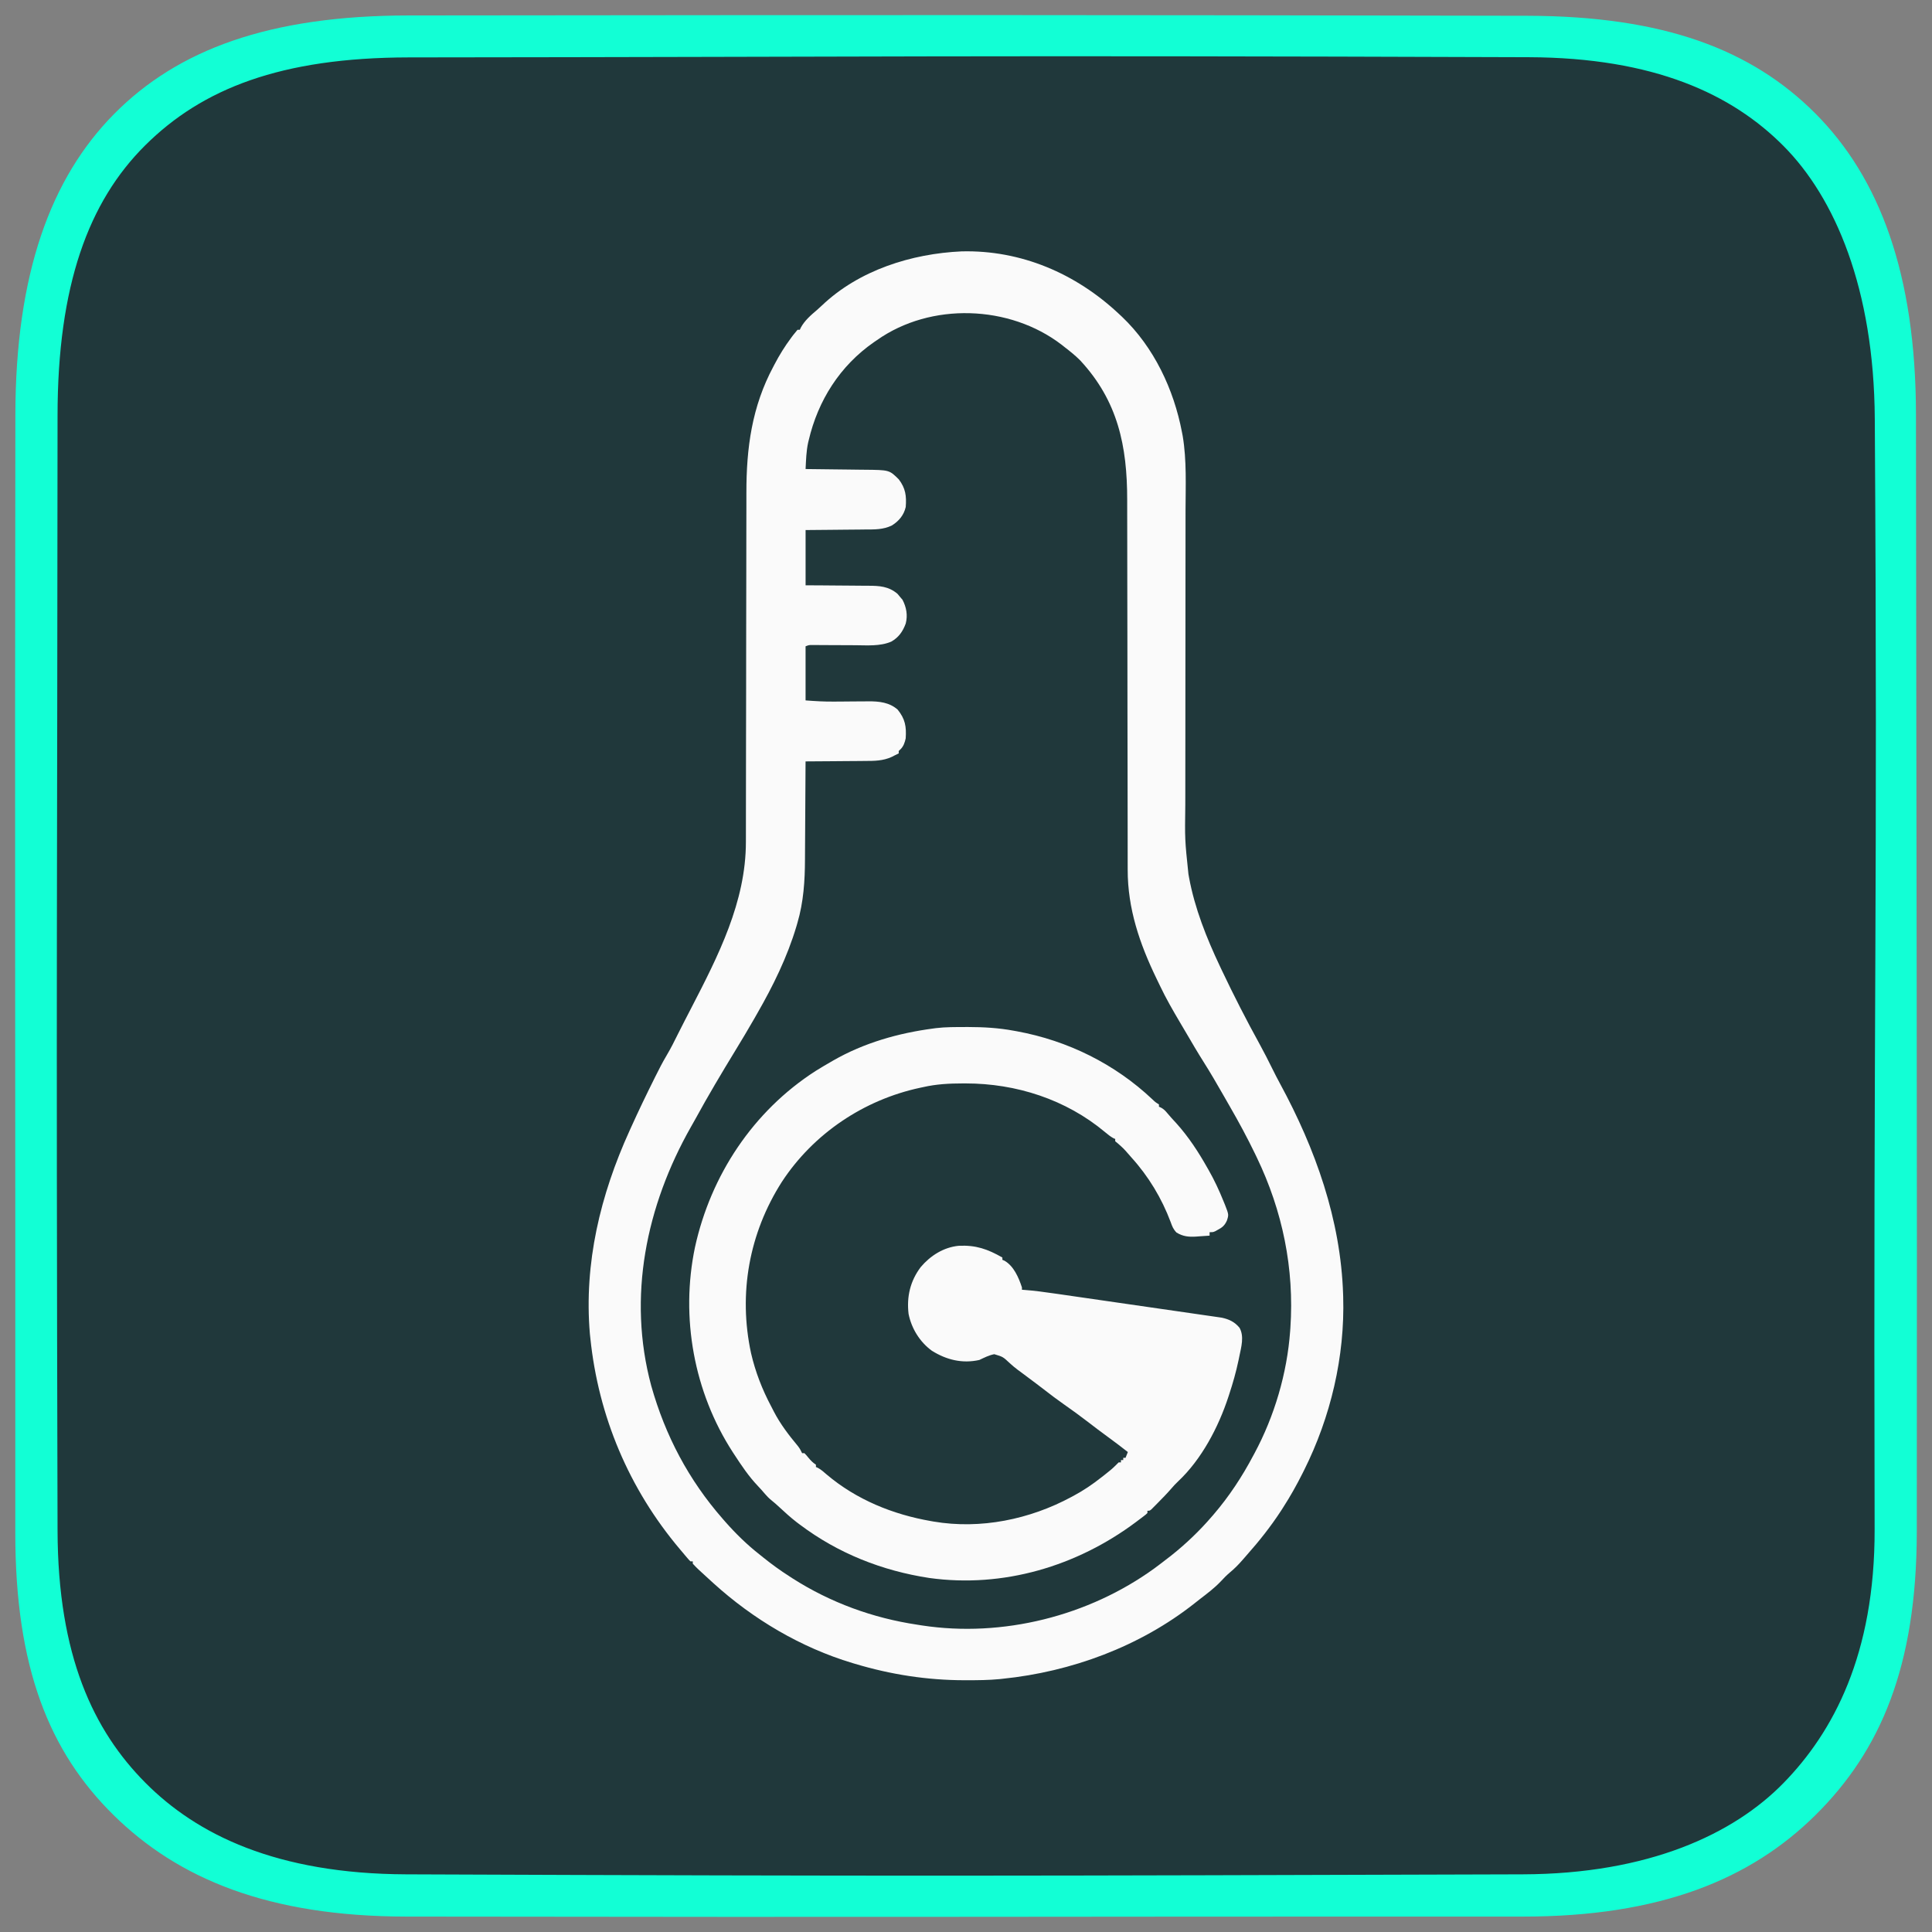 <?xml version="1.0" encoding="UTF-8" standalone="no"?>
<svg
   version="1.1"
   width="512"
   height="512"
   viewBox="0 0 1280 1280"
   id="svg2"
   xml:space="preserve"
   xmlns="http://www.w3.org/2000/svg"
   xmlns:svg="http://www.w3.org/2000/svg"><rect x="0" y="0" width="1280" height="1280" fill="#808080" stroke="none"/><defs
     id="defs2" /><g
     id="g1"
     transform="matrix(2.5,0,0,2.5,-0.854,-0.107)"
     style="display:inline"><path
       id="path2-5"
       style="display:inline;fill:#002024;fill-opacity:0.753;stroke-width:6.997;stroke-linecap:round"
       d="m 101.927,4.321 c 50.954,0.196 71.069,-1.251 83.291,10.685 12.222,11.936 9.539,34.594 9.7,84.976 0.161,50.381 2.194,71.406 -10.709,84.161 -12.903,12.754 -34.123,10.685 -84.139,10.711 -50.016,0.026 -73.034,2.771 -85.361,-9.642 C 2.383,172.798 4.171,150.353 4.186,99.982 4.201,49.611 1.486,26.028 13.789,13.911 26.091,1.795 50.973,4.126 101.927,4.321 Z"
       transform="matrix(2.594,0,0,2.594,-2.054,-1.309)" /><path
       id="path1-3"
       style="display:inline;fill:#12ffd5;fill-opacity:1;stroke-width:17.793;stroke-linecap:round"
       d="M 108.548,4.141 C 71.565,4.182 47.409,13.247 30.59,30.238 13.77,47.229 4.472,72.611 4.415,109.953 c -0.179,117.457 0.033,171.228 -0.02,296.264 -0.015,35.765 8.999,58.058 26.047,74.845 17.048,16.787 40.854,26.84 77.531,26.895 139.489,0.209 159.494,-0.037 295.924,-3e-5 36.368,0.01 60.337,-9.848 77.559,-26.895 17.222,-17.048 26.813,-39.365 26.854,-75.087 0.118,-102.538 -0.12,-182.855 -0.217,-296.027 C 508.06,72.592 498.384,47.117 481.455,30.138 464.527,13.16 441.205,4.297 405.084,4.226 292.46,4.003 240.741,3.995 108.548,4.141 Z M 405.417,15.202 c 33.362,0.117 53.926,9.805 67.571,23.523 13.644,13.718 23.973,37.809 24.191,72.271 0.818,129.548 -0.397,150.016 -0.043,294.323 0.081,33.158 -10.966,53.753 -24.148,67.245 -13.182,13.492 -35.681,24.095 -69.114,24.196 -133.715,0.402 -164.155,0.528 -295.932,0 -34.278,-0.137 -55.402,-10.49 -69.1,-24.296 -13.698,-13.805 -23.161,-33.542 -23.248,-66.831 -0.405,-154.776 -0.065,-168.631 0,-295.455 0.018,-34.42 8.164,-56.669 23.248,-71.641 15.084,-14.972 35.893,-23.249 69.888,-23.281 125.651,-0.118 144.552,-0.59 296.687,-0.054 z" /><path
       style="fill:#fafafa;fill-opacity:1;fill-rule:nonzero;stroke:none;stroke-width:0.781"
       d="m 256.135,272.213 c 0.25,0 0.5,0 0.76,0 4.112,0.006 8.096,0.232 12.146,0.991 0.281,0.052 0.564,0.101 0.854,0.153 13.409,2.471 25.907,8.645 35.832,18.015 0.808,0.769 0.808,0.769 1.748,1.354 0,0.201 0,0.403 0,0.61 0.18,0.079 0.363,0.159 0.549,0.238 0.729,0.406 1.113,0.799 1.644,1.44 0.781,0.93 1.586,1.824 2.419,2.709 3.206,3.56 5.857,7.614 8.199,11.78 0.113,0.195 0.223,0.387 0.339,0.589 1.534,2.687 2.815,5.445 3.969,8.315 0.125,0.299 0.247,0.598 0.375,0.906 1.025,2.635 1.025,2.635 0.503,4.222 -0.592,1.269 -1.202,1.806 -2.44,2.44 -0.214,0.119 -0.427,0.238 -0.647,0.363 -0.573,0.247 -0.573,0.247 -1.489,0.247 0,0.302 0,0.604 0,0.915 -0.921,0.067 -1.842,0.131 -2.764,0.189 -0.259,0.021 -0.519,0.04 -0.784,0.061 -1.964,0.122 -3.508,-0.015 -5.225,-1.074 -0.845,-0.866 -1.138,-1.623 -1.54,-2.761 -2.382,-6.345 -5.878,-12.137 -10.429,-17.158 -0.378,-0.433 -0.378,-0.433 -0.766,-0.879 -1.321,-1.504 -1.321,-1.504 -2.822,-2.828 -0.339,-0.281 -0.339,-0.281 -0.683,-0.564 0,-0.201 0,-0.403 0,-0.61 -0.159,-0.067 -0.32,-0.134 -0.485,-0.201 -0.808,-0.448 -1.482,-1.001 -2.19,-1.592 -10.383,-8.69 -23.54,-12.915 -36.961,-12.924 -0.238,0 -0.476,0 -0.72,0 -3.612,0.003 -7.055,0.18 -10.585,0.991 -0.238,0.052 -0.476,0.101 -0.723,0.153 -14.941,3.191 -28.277,12.134 -36.662,24.918 -8.706,13.623 -11.591,29.631 -8.175,45.45 1.147,4.948 2.941,9.578 5.323,14.059 0.25,0.47 0.491,0.946 0.732,1.425 1.714,3.31 4.002,6.284 6.381,9.139 0.458,0.601 0.784,1.174 1.095,1.858 0.201,0 0.403,0 0.61,0 0.494,0.512 0.494,0.512 1.049,1.184 0.653,0.787 1.138,1.29 2.001,1.867 0,0.201 0,0.403 0,0.61 0.253,0.11 0.253,0.11 0.509,0.22 0.885,0.485 1.571,1.098 2.33,1.763 7.867,6.671 17.564,10.603 27.664,12.354 0.223,0.04 0.445,0.079 0.674,0.119 12.467,2.117 25.507,-0.57 36.54,-6.525 0.186,-0.101 0.372,-0.198 0.564,-0.302 2.632,-1.409 5.027,-3.032 7.367,-4.884 0.281,-0.22 0.561,-0.436 0.851,-0.662 1.089,-0.854 2.154,-1.696 3.114,-2.693 0.201,-0.201 0.403,-0.403 0.61,-0.61 0.201,0 0.403,0 0.61,0 0,-0.201 0,-0.403 0,-0.61 0.201,0 0.403,0 0.61,0 0,-0.201 0,-0.403 0,-0.61 0.201,0 0.403,0 0.61,0 0.201,-0.503 0.403,-1.007 0.61,-1.525 -2.721,-2.111 -2.721,-2.111 -5.491,-4.155 -1.665,-1.202 -3.291,-2.449 -4.917,-3.7 -2.202,-1.687 -4.429,-3.322 -6.705,-4.908 -1.65,-1.153 -3.249,-2.361 -4.835,-3.596 -1.516,-1.177 -3.053,-2.321 -4.591,-3.468 -0.29,-0.22 -0.583,-0.439 -0.882,-0.665 -0.598,-0.448 -1.202,-0.897 -1.806,-1.336 -0.723,-0.537 -1.391,-1.113 -2.059,-1.717 -1.818,-1.702 -1.818,-1.702 -4.109,-2.385 -1.421,0.271 -2.654,0.912 -3.956,1.528 -4.508,1.01 -8.697,-0.018 -12.57,-2.431 -3.203,-2.33 -5.408,-5.887 -6.189,-9.77 -0.54,-4.572 0.439,-8.727 3.224,-12.421 2.568,-3.029 6.049,-5.244 10.066,-5.637 4.536,-0.214 7.647,0.866 11.57,3.111 0,0.201 0,0.403 0,0.61 0.177,0.073 0.354,0.146 0.534,0.223 2.492,1.412 3.798,4.499 4.652,7.098 0,0.201 0,0.403 0,0.61 0.308,0.021 0.308,0.021 0.625,0.043 2.697,0.201 5.363,0.567 8.038,0.955 0.491,0.07 0.985,0.14 1.479,0.21 1.327,0.192 2.654,0.384 3.981,0.577 0.833,0.119 1.662,0.241 2.495,0.36 2.901,0.418 5.802,0.839 8.706,1.26 2.7,0.394 5.399,0.784 8.102,1.171 2.324,0.333 4.649,0.668 6.973,1.007 1.385,0.201 2.77,0.403 4.158,0.601 1.302,0.186 2.605,0.375 3.904,0.567 0.476,0.067 0.955,0.137 1.431,0.204 0.653,0.091 1.306,0.189 1.955,0.284 0.366,0.055 0.729,0.107 1.107,0.162 1.946,0.424 3.395,1.101 4.698,2.666 1.296,2.282 0.458,5.134 -0.037,7.55 -0.07,0.336 -0.137,0.668 -0.207,1.013 -0.653,3.105 -1.504,6.119 -2.501,9.13 -0.098,0.299 -0.098,0.299 -0.195,0.601 -2.642,8.068 -7.113,16.597 -13.342,22.435 -0.653,0.619 -1.235,1.232 -1.809,1.919 -1.119,1.29 -2.306,2.504 -3.508,3.718 -0.204,0.207 -0.412,0.418 -0.622,0.631 -0.192,0.195 -0.387,0.387 -0.586,0.589 -0.174,0.177 -0.351,0.354 -0.531,0.534 -0.455,0.381 -0.455,0.381 -1.065,0.381 0,0.201 0,0.403 0,0.61 -0.403,0.384 -0.403,0.384 -0.973,0.821 -0.21,0.162 -0.421,0.323 -0.638,0.488 -0.229,0.171 -0.461,0.345 -0.695,0.522 -0.238,0.177 -0.473,0.357 -0.714,0.54 -15.688,11.735 -35.189,17.543 -54.76,14.837 -12.519,-1.906 -24.208,-6.525 -34.341,-14.157 -0.43,-0.323 -0.43,-0.323 -0.872,-0.656 -1.592,-1.242 -3.084,-2.584 -4.557,-3.962 -0.68,-0.634 -1.363,-1.242 -2.093,-1.821 -0.644,-0.522 -1.153,-1.031 -1.687,-1.662 -0.598,-0.705 -1.196,-1.391 -1.836,-2.056 -2.468,-2.575 -4.399,-5.472 -6.342,-8.449 -0.122,-0.186 -0.244,-0.372 -0.369,-0.564 -10.322,-15.926 -13.903,-35.738 -10.03,-54.296 4.185,-19.104 15.416,-36.089 31.94,-46.722 1.342,-0.842 2.706,-1.647 4.081,-2.434 0.207,-0.122 0.415,-0.241 0.631,-0.366 8.135,-4.67 17.256,-7.257 26.517,-8.48 0.345,-0.046 0.345,-0.046 0.699,-0.095 2.571,-0.308 5.161,-0.284 7.748,-0.287 z m 0,0"
       id="path2-6" /><path
       style="display:inline;fill:#fafafa;fill-opacity:1;fill-rule:nonzero;stroke:none;stroke-width:0.781"
       d="m 255.223,66.659 c 15.728,-0.381 30.217,5.875 41.576,16.508 0.29,0.268 0.58,0.54 0.878,0.817 8.462,8.059 13.736,19.229 15.898,30.601 0.067,0.339 0.131,0.677 0.198,1.025 1.08,6.445 0.763,13.168 0.747,19.678 -0.003,1.147 -0.003,2.291 -0.003,3.435 0,1.977 -0.003,3.953 -0.003,5.93 -0.006,2.864 -0.006,5.726 -0.009,8.59 0,4.661 -0.006,9.319 -0.009,13.977 0,0.278 0,0.555 0,0.842 -0.003,1.971 -0.003,3.941 -0.006,5.912 -0.003,2.251 -0.003,4.505 -0.006,6.757 0,0.278 0,0.555 0,0.842 -0.006,4.643 -0.009,9.288 -0.009,13.934 -0.003,2.852 -0.006,5.707 -0.009,8.559 -0.003,1.958 -0.003,3.914 -0.003,5.872 -0.003,1.126 -0.003,2.248 -0.006,3.374 -0.128,9.221 -0.128,9.221 0.833,18.372 0.055,0.299 0.107,0.598 0.162,0.909 1.513,8.184 4.64,16.033 8.19,23.53 0.156,0.329 0.311,0.662 0.473,1.004 3.169,6.689 6.537,13.263 10.109,19.748 1.144,2.089 2.224,4.209 3.276,6.345 0.668,1.354 1.354,2.693 2.077,4.023 9.374,17.274 16.075,36.055 16.704,55.815 0.006,0.21 0.015,0.421 0.021,0.638 0.467,15.883 -3.307,31.858 -10.393,46.033 -0.134,0.265 -0.265,0.534 -0.406,0.808 -1.55,3.078 -3.215,6.058 -5.085,8.953 -0.186,0.293 -0.372,0.583 -0.564,0.885 -2.715,4.164 -5.765,8.029 -9.066,11.741 -0.387,0.436 -0.772,0.878 -1.153,1.324 -1.055,1.217 -2.132,2.312 -3.377,3.34 -0.869,0.729 -1.653,1.547 -2.425,2.379 -1.653,1.736 -3.541,3.16 -5.439,4.615 -0.512,0.397 -1.019,0.796 -1.525,1.199 -14.471,11.421 -32.627,18.116 -50.88,19.968 -0.268,0.028 -0.537,0.058 -0.814,0.088 -2.822,0.271 -5.64,0.29 -8.471,0.293 -0.39,0 -0.39,0 -0.79,0 -9.889,-0.012 -19.498,-1.504 -28.969,-4.347 -0.229,-0.067 -0.458,-0.134 -0.695,-0.204 -13.666,-4.109 -26.285,-11.585 -36.824,-21.148 -0.275,-0.25 -0.275,-0.25 -0.555,-0.503 -3.718,-3.383 -3.718,-3.383 -4.935,-4.682 0,-0.201 0,-0.403 0,-0.61 -0.201,0 -0.403,0 -0.61,0 -0.421,-0.406 -0.421,-0.406 -0.915,-0.991 -0.189,-0.223 -0.381,-0.448 -0.577,-0.677 -0.21,-0.256 -0.424,-0.509 -0.644,-0.772 -0.351,-0.415 -0.351,-0.415 -0.711,-0.839 -13.448,-15.944 -21.547,-35.143 -23.692,-55.898 -0.04,-0.375 -0.079,-0.75 -0.122,-1.138 -1.595,-18.732 2.794,-36.824 10.493,-53.769 0.156,-0.345 0.311,-0.686 0.47,-1.04 1.928,-4.274 3.962,-8.492 6.052,-12.686 0.101,-0.204 0.201,-0.406 0.305,-0.616 0.973,-1.958 1.961,-3.892 3.081,-5.771 1.055,-1.775 1.971,-3.606 2.883,-5.457 0.625,-1.266 1.269,-2.523 1.919,-3.779 0.107,-0.207 0.214,-0.415 0.326,-0.628 0.433,-0.845 0.869,-1.687 1.306,-2.529 7.138,-13.8 14.523,-28.191 14.511,-44.084 0,-0.436 0,-0.869 0.003,-1.302 0,-1.187 0.003,-2.373 0.003,-3.56 0,-1.281 0.003,-2.562 0.003,-3.846 0.003,-2.221 0.006,-4.441 0.009,-6.662 0.003,-3.517 0.009,-7.034 0.015,-10.551 0.003,-1.205 0.006,-2.41 0.006,-3.615 0.003,-0.451 0.003,-0.451 0.003,-0.915 0.006,-3.426 0.012,-6.851 0.018,-10.277 0,-0.314 0,-0.628 0,-0.952 0.009,-5.061 0.015,-10.124 0.018,-15.188 0.006,-5.21 0.015,-10.42 0.028,-15.627 0.006,-3.209 0.012,-6.415 0.012,-9.621 0,-2.202 0.003,-4.405 0.012,-6.607 0.003,-1.269 0.003,-2.535 0.003,-3.801 -0.015,-11.896 1.464,-22.832 7.144,-33.429 0.104,-0.201 0.21,-0.4 0.317,-0.607 1.293,-2.471 2.724,-4.78 4.393,-7.019 0.159,-0.214 0.317,-0.427 0.479,-0.647 0.39,-0.509 0.802,-1.001 1.217,-1.489 0.201,0 0.403,0 0.61,0 0.082,-0.177 0.162,-0.354 0.244,-0.537 1.004,-1.879 2.681,-3.343 4.292,-4.701 0.442,-0.378 0.869,-0.772 1.29,-1.174 9.837,-9.38 23.774,-13.769 37.092,-14.367 z m -22.481,23.524 c -0.268,0.18 -0.534,0.36 -0.808,0.546 -8.992,6.259 -14.8,15.413 -17.283,26.01 -0.049,0.201 -0.098,0.403 -0.149,0.61 -0.497,2.3 -0.555,4.655 -0.671,6.997 0.238,0.003 0.476,0.006 0.723,0.006 2.257,0.024 4.515,0.052 6.772,0.082 1.159,0.015 2.318,0.028 3.48,0.04 1.119,0.012 2.242,0.028 3.365,0.043 0.424,0.006 0.851,0.009 1.278,0.012 6.574,0.058 6.574,0.058 9.09,2.562 1.784,2.343 2.065,4.402 1.83,7.321 -0.506,2.16 -1.797,3.706 -3.66,4.881 -2.312,1.135 -4.63,1.062 -7.15,1.071 -0.455,0.006 -0.909,0.012 -1.364,0.018 -1.19,0.012 -2.379,0.021 -3.569,0.03 -1.431,0.009 -2.861,0.028 -4.292,0.043 -2.169,0.024 -4.335,0.04 -6.503,0.058 0,4.832 0,9.664 0,14.642 2.199,0.012 2.199,0.012 4.441,0.024 0.933,0.006 1.864,0.015 2.797,0.024 1.479,0.015 2.956,0.028 4.435,0.034 1.193,0.006 2.385,0.015 3.578,0.03 0.451,0.003 0.906,0.006 1.36,0.006 2.968,0.003 5.39,0.153 7.733,2.129 0.22,0.265 0.442,0.531 0.668,0.802 0.22,0.259 0.439,0.516 0.668,0.781 1.043,1.98 1.428,4.124 0.857,6.311 -0.781,2.108 -1.855,3.66 -3.831,4.786 -2.931,1.266 -6.378,0.976 -9.517,0.952 -0.351,0 -0.702,-0.003 -1.065,-0.003 -1.104,-0.003 -2.212,-0.009 -3.316,-0.015 -1.47,-0.009 -2.941,-0.015 -4.408,-0.018 -0.336,-0.003 -0.674,-0.006 -1.019,-0.009 -0.311,0 -0.622,0 -0.943,-0.003 -0.275,0 -0.546,-0.003 -0.827,-0.003 -0.747,0.006 -0.747,0.006 -1.614,0.339 0,4.731 0,9.462 0,14.337 2.565,0.198 5.033,0.342 7.592,0.314 0.671,-0.006 1.339,-0.009 2.01,-0.012 1.037,-0.006 2.071,-0.015 3.108,-0.028 1.016,-0.009 2.028,-0.012 3.041,-0.018 0.461,-0.006 0.461,-0.006 0.93,-0.012 2.831,-0.009 5.521,0.268 7.72,2.196 1.998,2.471 2.346,4.481 2.135,7.626 -0.25,1.116 -0.57,2.102 -1.406,2.925 -0.494,0.403 -0.494,0.403 -0.424,1.04 -0.406,0.204 -0.814,0.406 -1.22,0.61 -0.305,0.159 -0.305,0.159 -0.619,0.32 -2.352,1.086 -4.661,1.083 -7.199,1.086 -0.455,0.003 -0.909,0.009 -1.364,0.015 -1.184,0.012 -2.367,0.018 -3.554,0.024 -1.211,0.006 -2.425,0.018 -3.636,0.03 -2.373,0.021 -4.743,0.04 -7.116,0.049 -0.003,0.393 -0.003,0.79 -0.006,1.196 -0.018,3.746 -0.04,7.492 -0.067,11.241 -0.012,1.925 -0.024,3.85 -0.034,5.774 -0.006,1.864 -0.018,3.728 -0.034,5.588 -0.006,0.708 -0.009,1.412 -0.012,2.117 -0.015,5.726 -0.378,11.344 -2.001,16.865 -0.091,0.314 -0.183,0.628 -0.275,0.955 -2.416,8.099 -6.177,15.758 -10.383,23.067 -0.25,0.442 -0.503,0.885 -0.753,1.327 -1.644,2.88 -3.355,5.719 -5.079,8.55 -3.648,5.979 -7.232,12 -10.588,18.15 -0.375,0.68 -0.76,1.357 -1.147,2.035 -11.86,20.919 -16.871,45.045 -10.512,68.621 3.715,13.187 9.908,24.927 18.927,35.228 0.342,0.394 0.342,0.394 0.692,0.796 2.797,3.163 5.744,6.052 9.069,8.66 0.345,0.278 0.686,0.552 1.031,0.83 2.224,1.781 4.493,3.435 6.9,4.966 0.284,0.186 0.57,0.372 0.863,0.564 10.042,6.403 21.243,10.49 32.996,12.247 0.415,0.067 0.833,0.131 1.248,0.198 21.371,3.261 44.212,-2.486 61.654,-15.157 1.214,-0.894 2.41,-1.809 3.596,-2.733 0.436,-0.336 0.436,-0.336 0.878,-0.68 3.871,-3.078 7.492,-6.549 10.713,-10.301 0.153,-0.174 0.302,-0.348 0.458,-0.528 4.112,-4.789 7.58,-10.063 10.524,-15.639 0.101,-0.183 0.198,-0.369 0.302,-0.558 5.298,-9.859 8.645,-21.209 9.459,-32.386 0.021,-0.278 0.04,-0.552 0.061,-0.839 1.074,-15.752 -2.077,-31.034 -8.907,-45.221 -0.137,-0.284 -0.271,-0.567 -0.412,-0.86 -2.068,-4.277 -4.304,-8.44 -6.68,-12.552 -0.567,-0.982 -1.132,-1.971 -1.693,-2.956 -1.733,-3.026 -3.471,-6.04 -5.338,-8.983 -1.583,-2.495 -3.069,-5.051 -4.563,-7.601 -0.546,-0.933 -1.095,-1.861 -1.647,-2.791 -1.879,-3.182 -3.718,-6.363 -5.302,-9.703 -0.323,-0.674 -0.647,-1.345 -0.973,-2.016 -4.432,-9.166 -7.608,-18.47 -7.598,-28.756 0,-0.458 0,-0.918 -0.003,-1.376 0,-1.26 -0.003,-2.517 -0.003,-3.773 0,-1.357 -0.003,-2.715 -0.003,-4.075 -0.003,-2.352 -0.006,-4.704 -0.009,-7.059 -0.003,-3.724 -0.009,-7.449 -0.015,-11.17 -0.003,-1.278 -0.006,-2.553 -0.006,-3.828 -0.003,-0.32 -0.003,-0.638 -0.003,-0.967 -0.006,-3.627 -0.012,-7.257 -0.018,-10.884 0,-0.332 0,-0.662 0,-1.004 -0.009,-5.366 -0.015,-10.728 -0.018,-16.091 -0.006,-5.518 -0.015,-11.033 -0.028,-16.548 -0.006,-3.398 -0.012,-6.793 -0.012,-10.191 0,-2.33 -0.003,-4.664 -0.012,-6.994 -0.003,-1.342 -0.003,-2.684 -0.003,-4.026 0.018,-14.312 -2.474,-26.26 -12.464,-37.013 -1.29,-1.29 -2.687,-2.416 -4.136,-3.526 -0.256,-0.204 -0.512,-0.406 -0.775,-0.616 -13.791,-10.579 -34.674,-11.289 -48.946,-1.214 z m 0,0"
       id="path1-35" /></g></svg>
